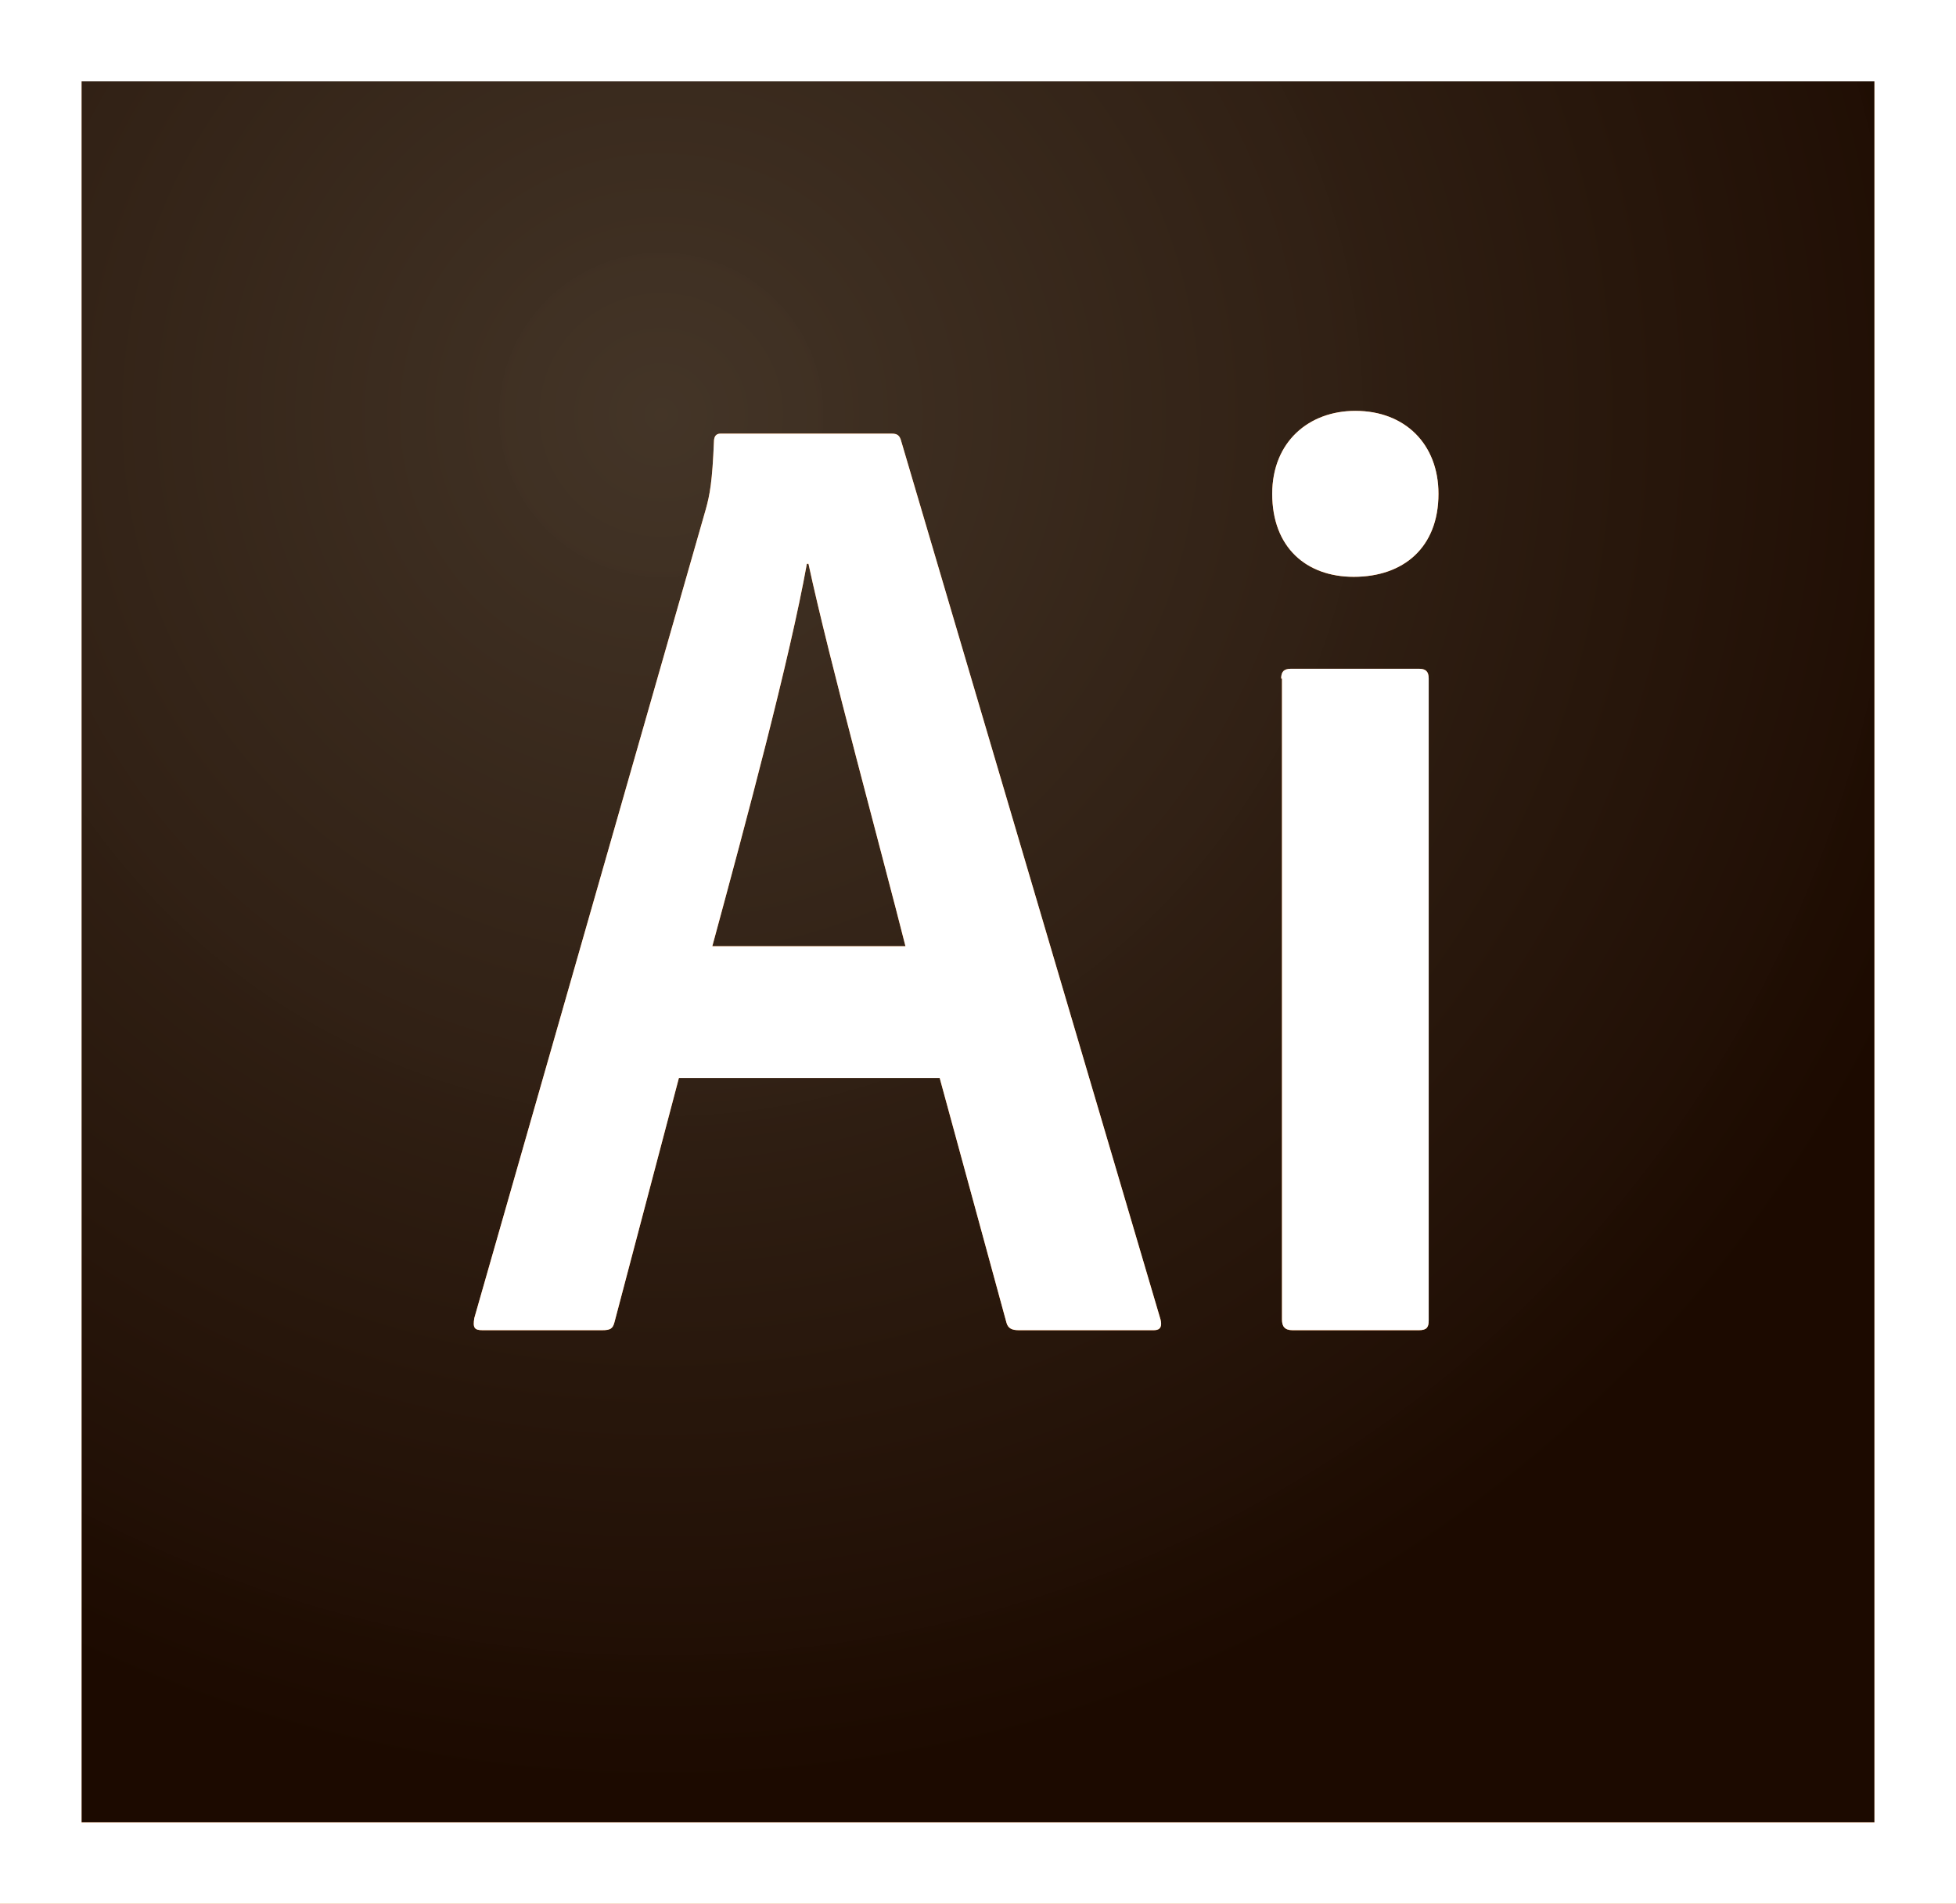 <?xml version="1.0" encoding="utf-8"?>
<!-- Generator: Adobe Illustrator 16.0.0, SVG Export Plug-In . SVG Version: 6.00 Build 0)  -->
<!DOCTYPE svg PUBLIC "-//W3C//DTD SVG 1.1//EN" "http://www.w3.org/Graphics/SVG/1.1/DTD/svg11.dtd">
<svg version="1.1" xmlns="http://www.w3.org/2000/svg" xmlns:xlink="http://www.w3.org/1999/xlink" x="0px" y="0px" width="528px"
	 height="514px" viewBox="1034.5 1435.5 528 514" enable-background="new 1034.5 1435.5 528 514" xml:space="preserve">
<rect x="1034.5" y="1435.5" width="528" height="514" fill="#808080" stroke="none"/>
<g id="color">
	
		<radialGradient id="square_1_" cx="850.553" cy="1106.526" r="0.161" gradientTransform="matrix(2291.672 0 0 -2215.304 -1947973.75 2452854)" gradientUnits="userSpaceOnUse">
		<stop  offset="0" style="stop-color:#423325;stop-opacity:0.98"/>
		<stop  offset="1" style="stop-color:#1C0A00"/>
	</radialGradient>
	<path id="square" fill="url(#square_1_)" d="M1056.5,1457.466h484v470.067h-484V1457.466z"/>
	<path id="text" fill="#FF7F18" d="M1056.5,1457.466h484v470.067h-484V1457.466z M1034.5,1949.5h528v-514h-528V1949.5z
		 M1380.34,1618.695c0-1.757,0.659-2.637,2.641-2.637h34.54c1.759,0,2.64,0.659,2.64,2.637v173.31c0,1.756-0.44,2.636-2.64,2.636
		h-34.101c-2.199,0-2.86-1.098-2.86-2.854v-173.091H1380.34L1380.34,1618.695z M1377.92,1568.832
		c0-14.058,9.899-22.404,22.44-22.404c13.42,0,22.439,9.006,22.439,22.404c0,14.497-9.459,22.405-22.879,22.405
		C1387.16,1591.238,1377.92,1583.329,1377.92,1568.832z M1278.92,1690.962c-6.159-24.382-20.679-77.539-26.18-103.239h-0.44
		c-4.62,25.7-16.279,69.192-25.519,103.239H1278.92z M1217.76,1726.548l-17.38,65.897c-0.44,1.756-1.1,2.194-3.299,2.194h-32.34
		c-2.2,0-2.641-0.658-2.2-3.294l62.479-218.34c1.1-3.954,1.76-7.469,2.2-18.231c0-1.538,0.66-2.197,1.76-2.197h46.2
		c1.54,0,2.199,0.44,2.641,2.197l69.959,237.011c0.44,1.756,0,2.854-1.76,2.854h-36.521c-1.76,0-2.86-0.438-3.299-1.976
		l-18.04-66.116H1217.76L1217.76,1726.548z"/>
</g>
<g id="mask">
	<path id="white" fill="#FFFFFF" d="M1056.5,1457.466h484v470.067h-484V1457.466z M1034.5,1949.5h528v-514h-528V1949.5z
		 M1380.34,1618.695c0-1.757,0.659-2.637,2.641-2.637h34.54c1.759,0,2.64,0.659,2.64,2.637v173.31c0,1.756-0.44,2.636-2.64,2.636
		h-34.101c-2.199,0-2.86-1.098-2.86-2.854v-173.091H1380.34L1380.34,1618.695z M1377.92,1568.832
		c0-14.058,9.899-22.404,22.44-22.404c13.42,0,22.439,9.006,22.439,22.404c0,14.497-9.459,22.405-22.879,22.405
		C1387.16,1591.238,1377.92,1583.329,1377.92,1568.832z M1278.92,1690.962c-6.159-24.382-20.679-77.539-26.18-103.239h-0.44
		c-4.62,25.7-16.279,69.192-25.519,103.239H1278.92z M1217.76,1726.548l-17.38,65.897c-0.44,1.756-1.1,2.194-3.299,2.194h-32.34
		c-2.2,0-2.641-0.658-2.2-3.294l62.479-218.34c1.1-3.954,1.76-7.469,2.2-18.231c0-1.538,0.66-2.197,1.76-2.197h46.2
		c1.54,0,2.199,0.44,2.641,2.197l69.959,237.011c0.44,1.756,0,2.854-1.76,2.854h-36.521c-1.76,0-2.86-0.438-3.299-1.976
		l-18.04-66.116H1217.76L1217.76,1726.548z"/>
</g>
</svg>